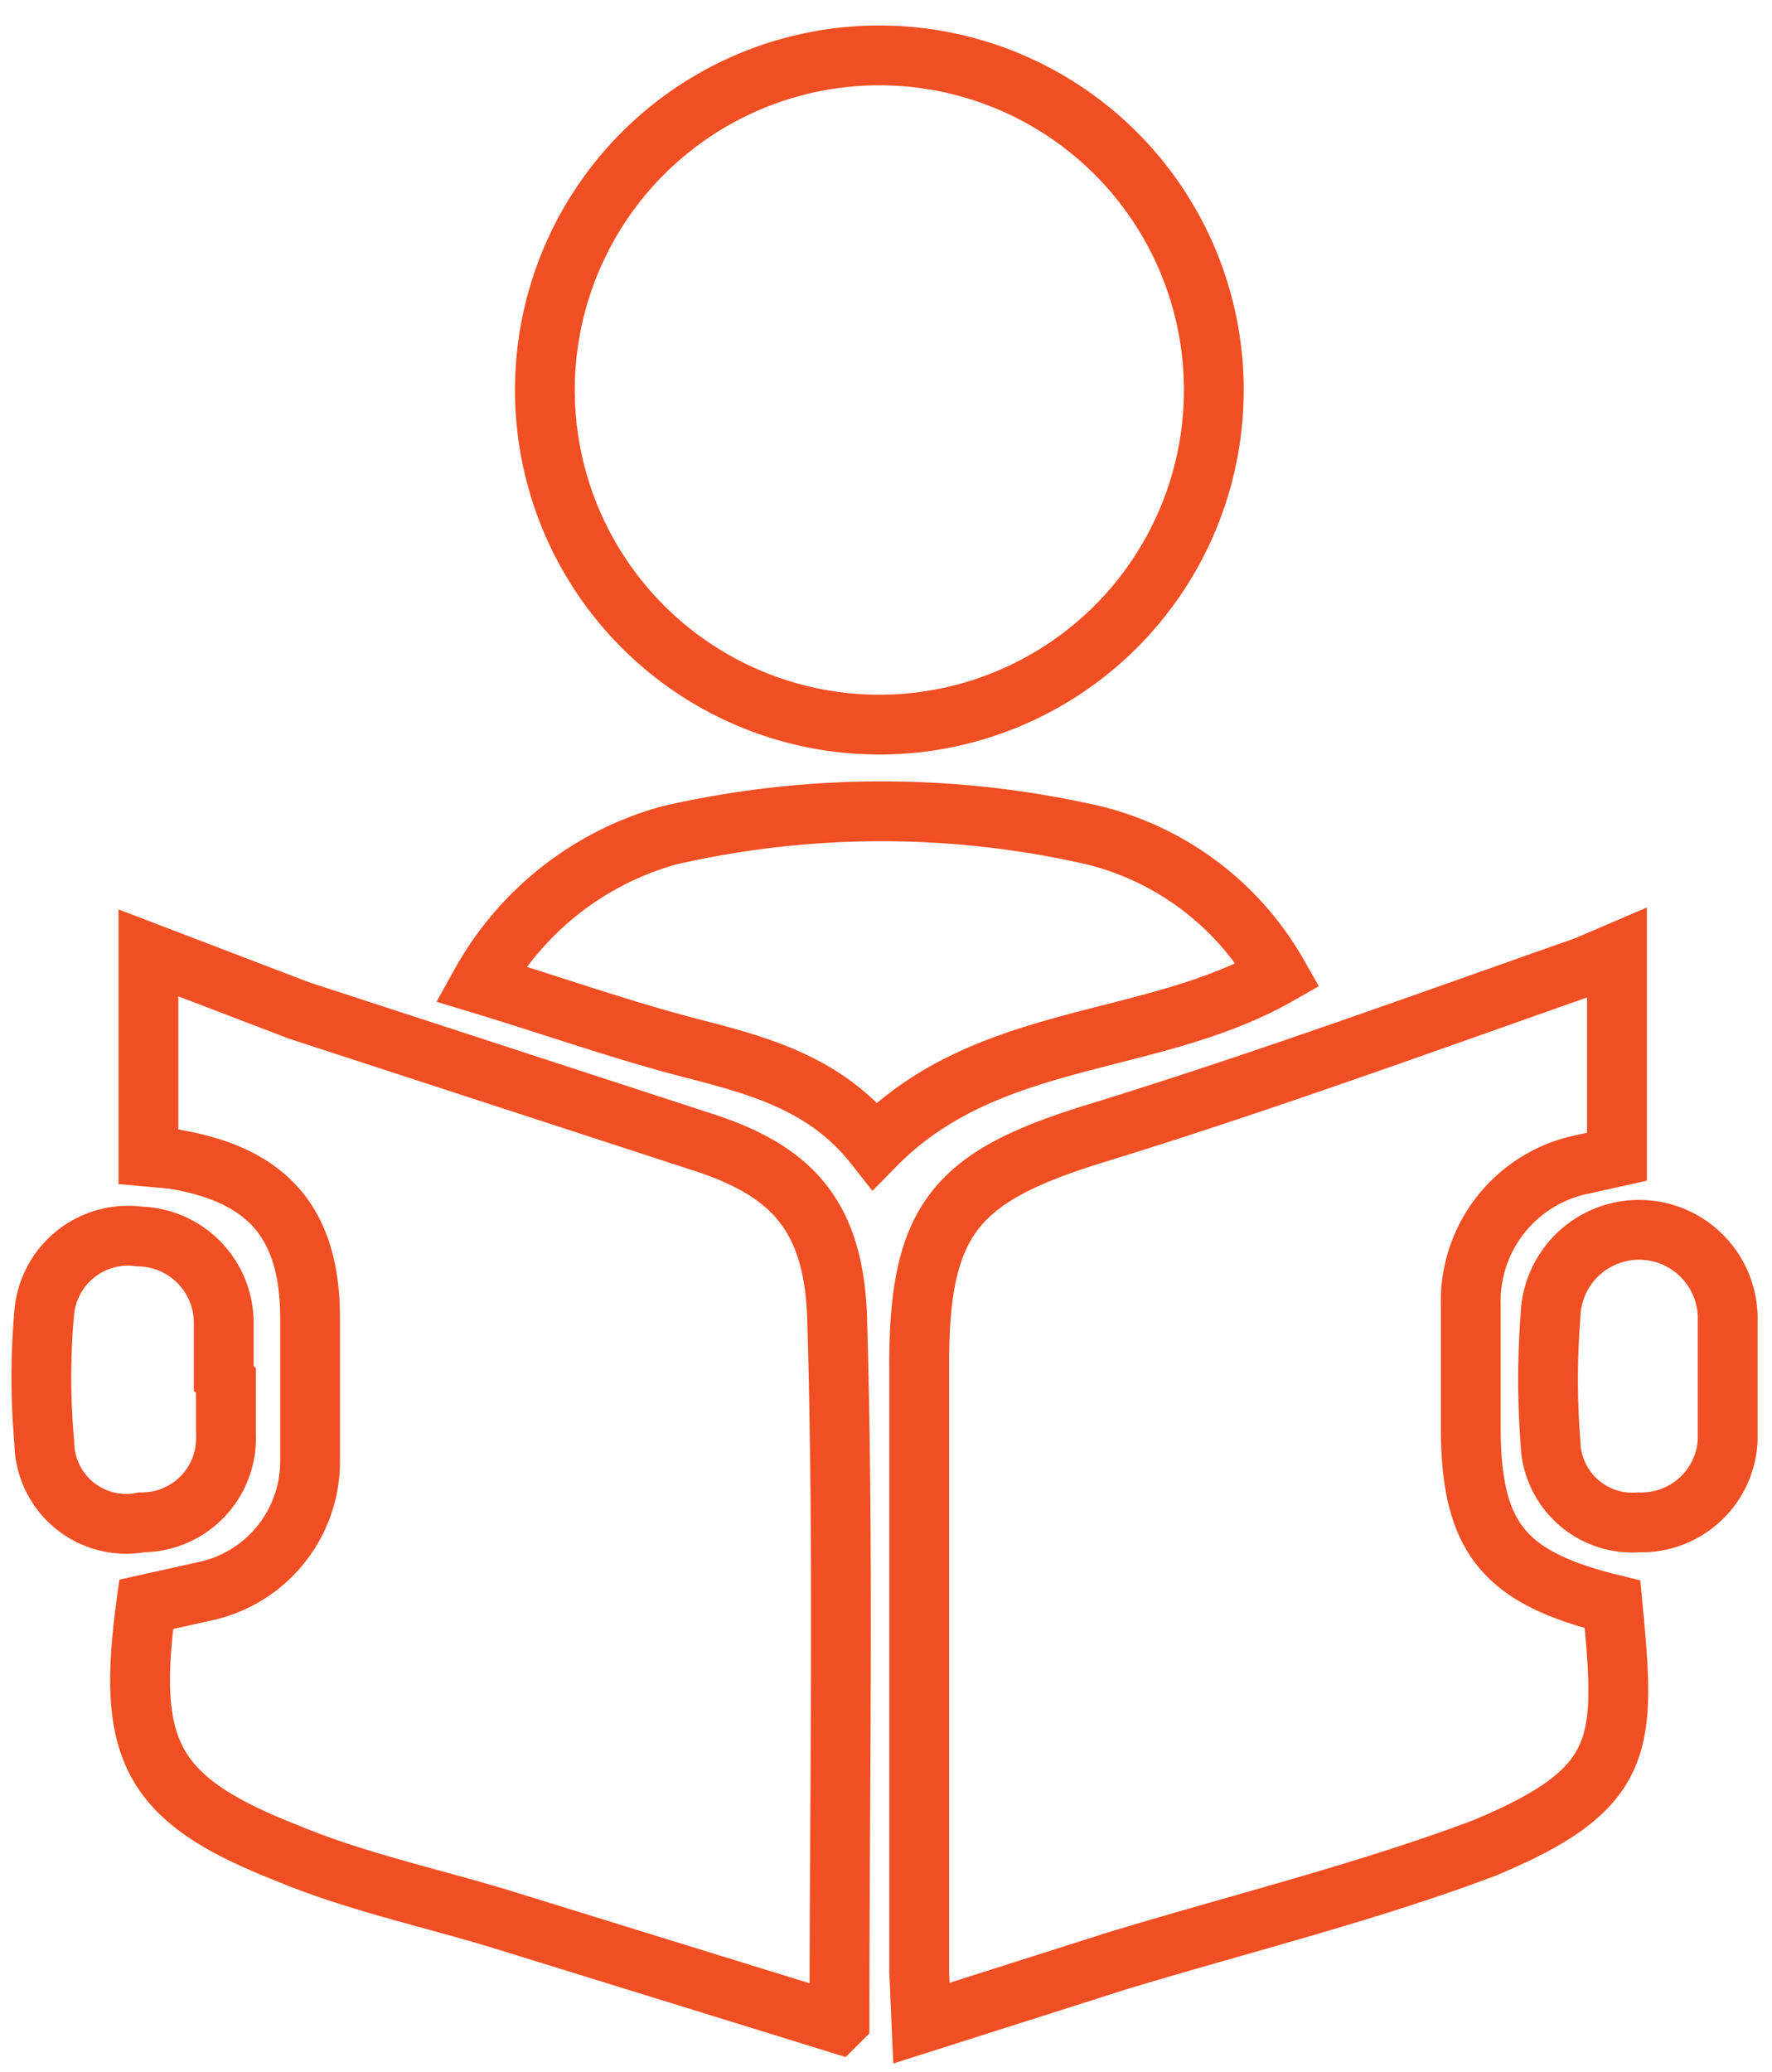 <svg id="Layer_1" data-name="Layer 1" xmlns="http://www.w3.org/2000/svg" viewBox="0 0 80 93.5"><defs><style>.cls-1{fill:none;stroke:#f04f23;stroke-miterlimit:10;stroke-width:2.7px}</style></defs><title>career icon send</title><path class="cls-1" d="M73 43v9.2l-1.8.4a6.3 6.3 0 0 0-4.8 6.3v5.5c0 5 1.5 6.8 6.4 8 .6 6.3.7 8.3-5.8 11-5.3 2-11 3.4-16.6 5.1l-8.8 2.8-.1-2.3V61.5c0-6.5 1.7-8.4 7.8-10.3 7.5-2.3 14.9-5 22.3-7.6zM37.8 91.3l-15.2-4.7c-3.3-1-6.6-1.7-9.7-3-6.1-2.4-7.2-4.6-6.3-11.2l2.7-.6A6 6 0 0 0 14 66v-6.5c0-4.3-1.9-6.5-6.2-7.2l-1.1-.1V43l6.8 2.6 18.1 5.9c4.1 1.3 6.1 3.3 6.2 8.2.3 10.4.1 20.9.1 31.5zm1.9-58.6a15 15 0 0 1 0-30.2 15 15 0 1 1 0 30.2zm-.2 19c-2.2-2.8-5.2-3.6-8.3-4.4s-6.2-1.9-9.5-2.9a14 14 0 0 1 8.5-6.7 42.9 42.9 0 0 1 19.2 0 13.2 13.2 0 0 1 8.3 6.3c-5.8 3.3-13.1 2.5-18.2 7.7z"/><path class="cls-1" d="M10.2 62.3v2.4a3.8 3.8 0 0 1-3.8 4A3.7 3.7 0 0 1 2 65.1a32.9 32.9 0 0 1 0-5.9 3.8 3.8 0 0 1 4.3-3.4 3.9 3.9 0 0 1 3.8 3.8v2.6zm67.8.1V65a3.9 3.9 0 0 1-4 3.7 3.7 3.7 0 0 1-4-3.6 36.8 36.8 0 0 1 0-5.7 4 4 0 0 1 8 .2v2.8z"/></svg>